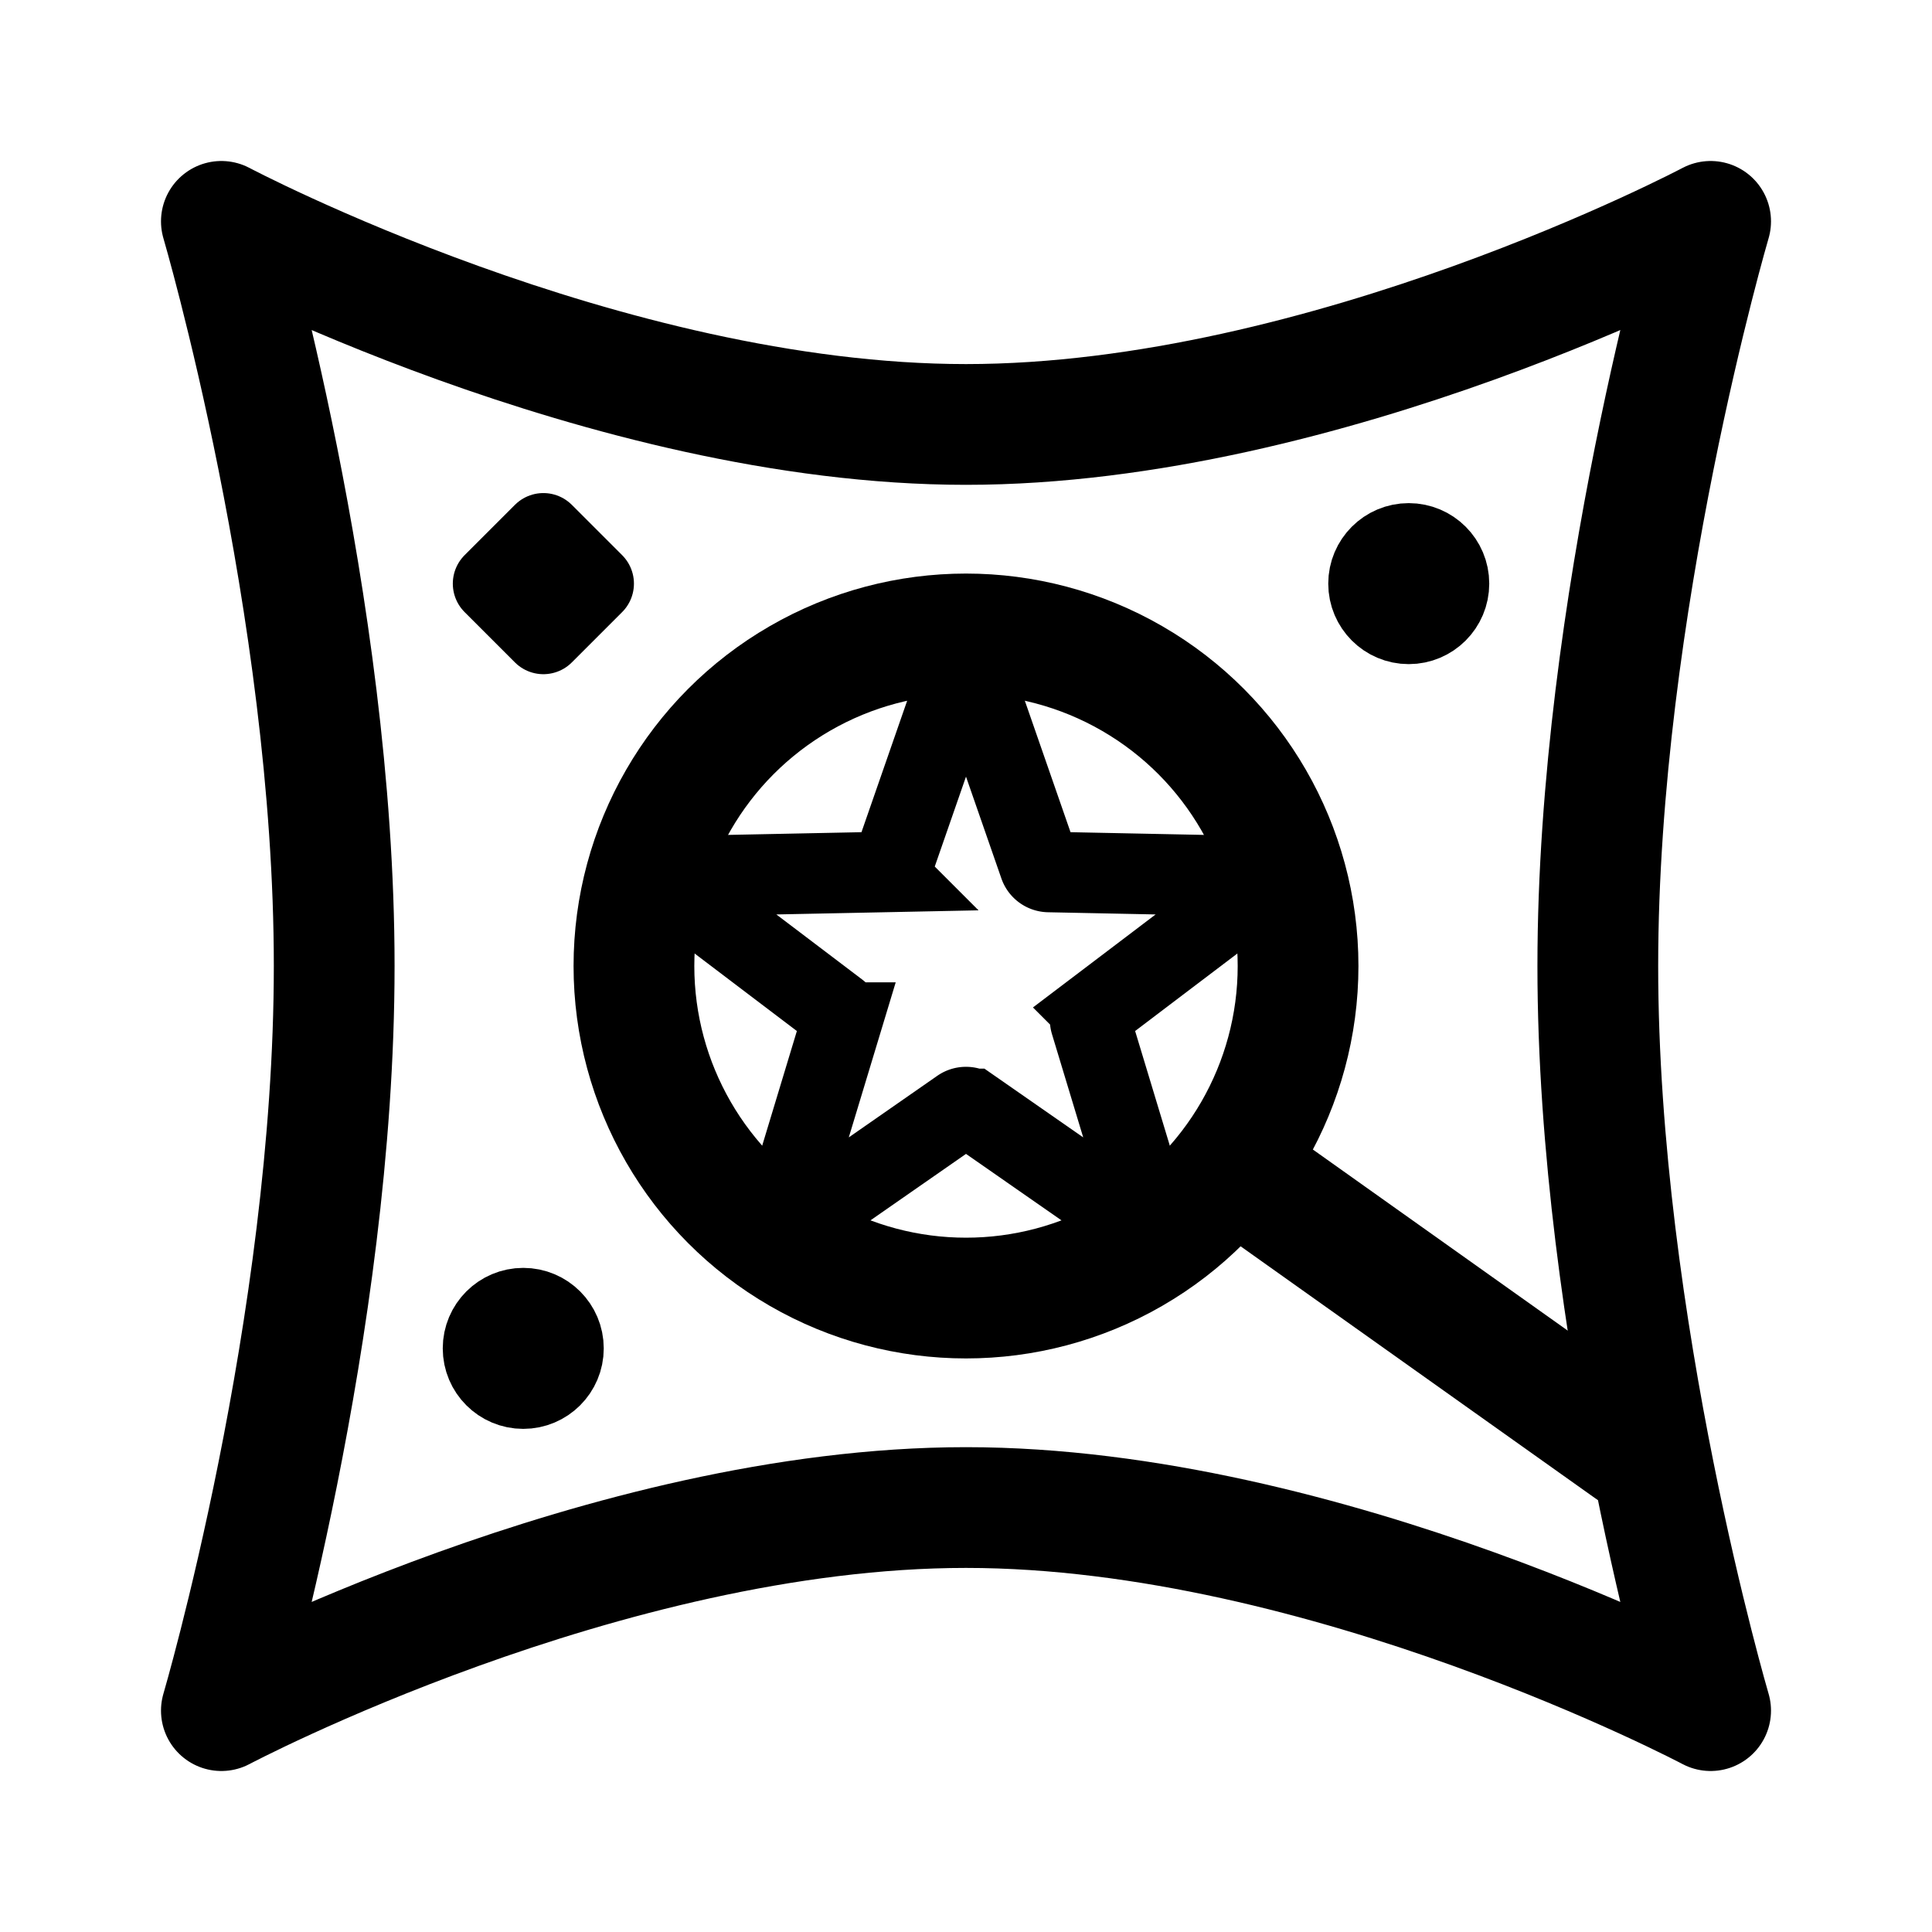 <svg width="192" height="192" viewBox="0 0 192 192" fill="none" xmlns="http://www.w3.org/2000/svg"><path d="M95.055 67.717c.312-.895 1.578-.895 1.89 0l6.35 18.27a1 1 0 0 0 .924.672l19.339.394c.947.02 1.339 1.224.583 1.797l-15.413 11.685a1 1 0 0 0-.353 1.086l5.601 18.514c.275.907-.75 1.652-1.528 1.11l-15.877-11.048a1.003 1.003 0 0 0-1.142 0l-15.877 11.048c-.778.542-1.803-.203-1.528-1.11l5.601-18.514a1 1 0 0 0-.353-1.086L67.859 88.85c-.756-.573-.364-1.778.584-1.797l19.338-.394a1 1 0 0 0 .924-.672l6.35-18.27Z" stroke="#000" stroke-width="8"/><circle cx="96" cy="96" r="33" stroke="#000" stroke-width="12" stroke-linejoin="round"/><circle cx="52" cy="134" r="4" stroke="#000" stroke-width="8" stroke-linejoin="round"/><circle cx="140" cy="58" r="4" stroke="#000" stroke-width="8" stroke-linejoin="round"/><path d="M33.212 96C33.212 60.121 22 22 22 22s38.121 20.182 74 20.182S170 22 170 22s-11.212 38.121-11.212 74S170 170 170 170s-38.121-20.182-74-20.182S22 170 22 170s11.212-38.121 11.212-74Z" stroke="#000" stroke-width="12" stroke-linejoin="round"/><path d="m162 144-38-27" stroke="#000" stroke-width="12" stroke-linecap="round" stroke-linejoin="round"/><path d="m54 53 5 5-5 5-5-5 5-5Z" stroke="#000" stroke-width="8" stroke-linejoin="round"/></svg>